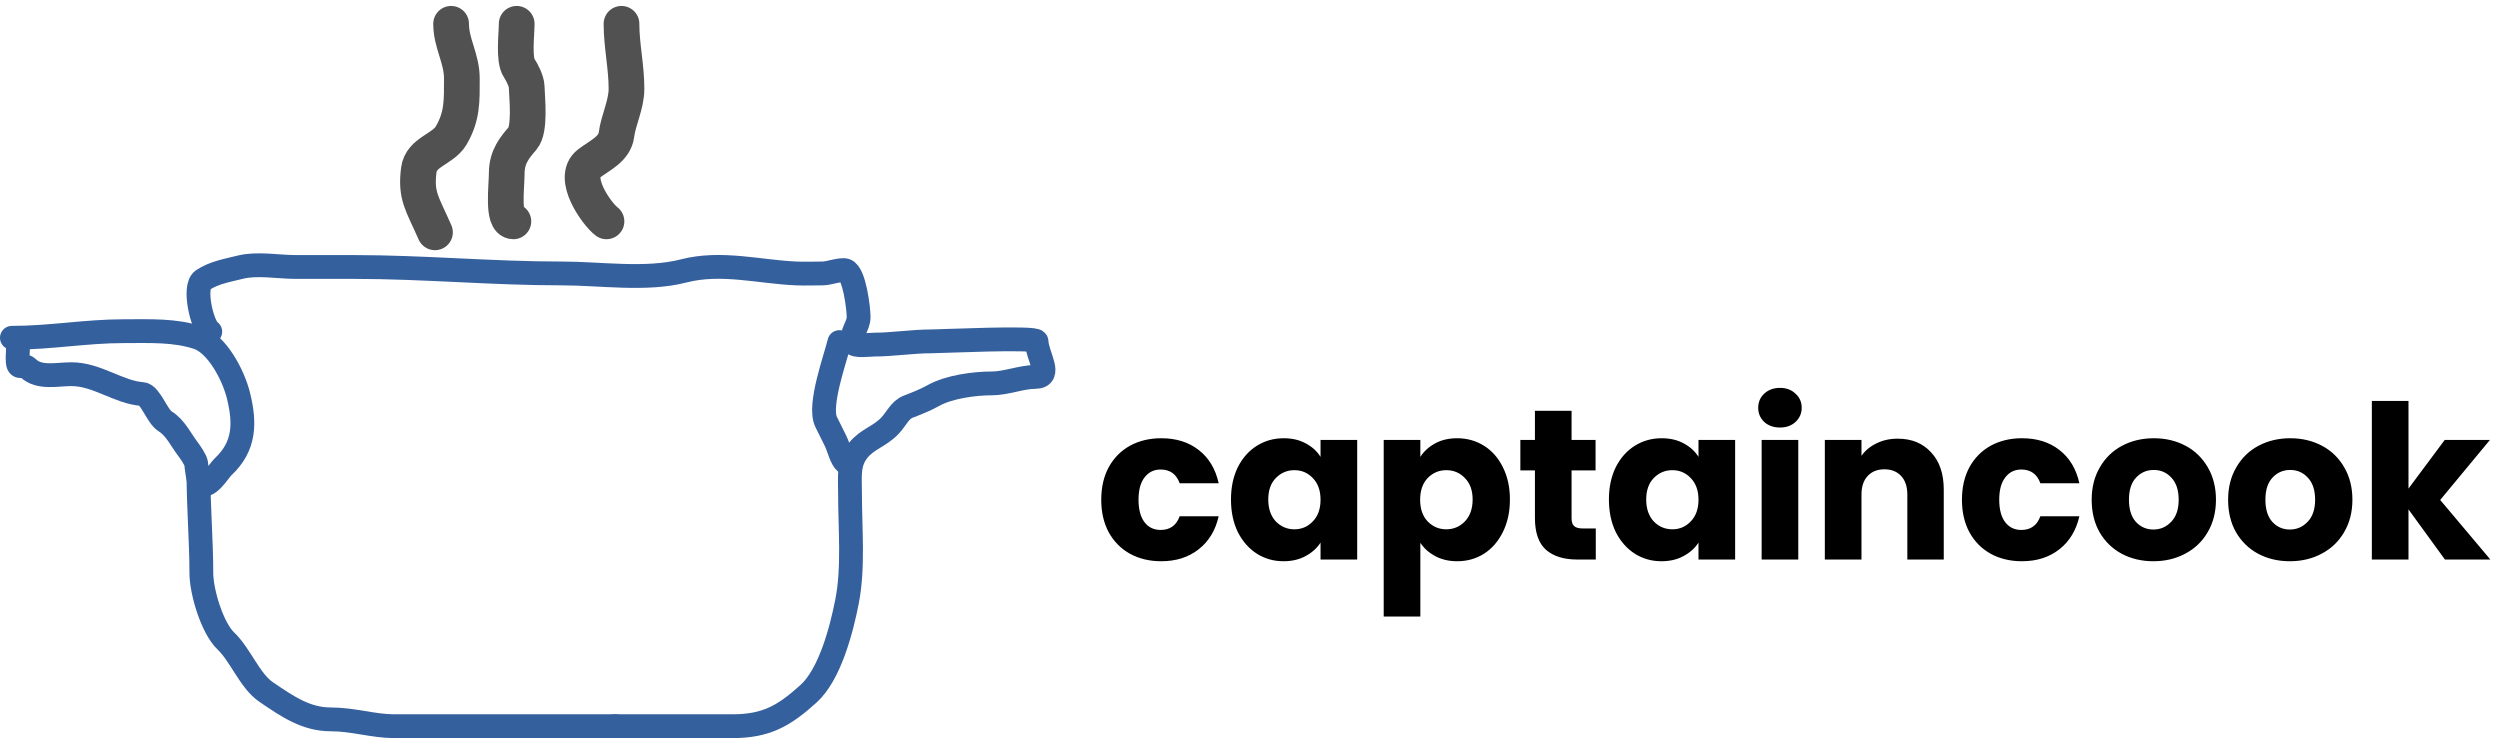 <svg width="210" height="62" viewBox="0 0 210 62" fill="none" xmlns="http://www.w3.org/2000/svg">
<path d="M92.504 41.978C92.504 40.934 92.714 40.022 93.134 39.242C93.566 38.462 94.16 37.862 94.916 37.442C95.684 37.022 96.56 36.812 97.544 36.812C98.804 36.812 99.854 37.142 100.694 37.802C101.546 38.462 102.104 39.392 102.368 40.592H99.092C98.816 39.824 98.282 39.44 97.49 39.44C96.926 39.44 96.476 39.662 96.14 40.106C95.804 40.538 95.636 41.162 95.636 41.978C95.636 42.794 95.804 43.424 96.14 43.868C96.476 44.3 96.926 44.516 97.49 44.516C98.282 44.516 98.816 44.132 99.092 43.364H102.368C102.104 44.54 101.546 45.464 100.694 46.136C99.842 46.808 98.792 47.144 97.544 47.144C96.56 47.144 95.684 46.934 94.916 46.514C94.16 46.094 93.566 45.494 93.134 44.714C92.714 43.934 92.504 43.022 92.504 41.978ZM103.402 41.96C103.402 40.928 103.594 40.022 103.978 39.242C104.374 38.462 104.908 37.862 105.58 37.442C106.252 37.022 107.002 36.812 107.83 36.812C108.538 36.812 109.156 36.956 109.684 37.244C110.224 37.532 110.638 37.91 110.926 38.378V36.956H114.004V47H110.926V45.578C110.626 46.046 110.206 46.424 109.666 46.712C109.138 47 108.52 47.144 107.812 47.144C106.996 47.144 106.252 46.934 105.58 46.514C104.908 46.082 104.374 45.476 103.978 44.696C103.594 43.904 103.402 42.992 103.402 41.96ZM110.926 41.978C110.926 41.21 110.71 40.604 110.278 40.16C109.858 39.716 109.342 39.494 108.73 39.494C108.118 39.494 107.596 39.716 107.164 40.16C106.744 40.592 106.534 41.192 106.534 41.96C106.534 42.728 106.744 43.34 107.164 43.796C107.596 44.24 108.118 44.462 108.73 44.462C109.342 44.462 109.858 44.24 110.278 43.796C110.71 43.352 110.926 42.746 110.926 41.978ZM119.309 38.378C119.609 37.91 120.023 37.532 120.551 37.244C121.079 36.956 121.697 36.812 122.405 36.812C123.233 36.812 123.983 37.022 124.655 37.442C125.327 37.862 125.855 38.462 126.239 39.242C126.635 40.022 126.833 40.928 126.833 41.96C126.833 42.992 126.635 43.904 126.239 44.696C125.855 45.476 125.327 46.082 124.655 46.514C123.983 46.934 123.233 47.144 122.405 47.144C121.709 47.144 121.091 47 120.551 46.712C120.023 46.424 119.609 46.052 119.309 45.596V51.788H116.231V36.956H119.309V38.378ZM123.701 41.96C123.701 41.192 123.485 40.592 123.053 40.16C122.633 39.716 122.111 39.494 121.487 39.494C120.875 39.494 120.353 39.716 119.921 40.16C119.501 40.604 119.291 41.21 119.291 41.978C119.291 42.746 119.501 43.352 119.921 43.796C120.353 44.24 120.875 44.462 121.487 44.462C122.099 44.462 122.621 44.24 123.053 43.796C123.485 43.34 123.701 42.728 123.701 41.96ZM134.046 44.39V47H132.48C131.364 47 130.494 46.73 129.87 46.19C129.246 45.638 128.934 44.744 128.934 43.508V39.512H127.71V36.956H128.934V34.508H132.012V36.956H134.028V39.512H132.012V43.544C132.012 43.844 132.084 44.06 132.228 44.192C132.372 44.324 132.612 44.39 132.948 44.39H134.046ZM135.149 41.96C135.149 40.928 135.341 40.022 135.725 39.242C136.121 38.462 136.655 37.862 137.327 37.442C137.999 37.022 138.749 36.812 139.577 36.812C140.285 36.812 140.903 36.956 141.431 37.244C141.971 37.532 142.385 37.91 142.673 38.378V36.956H145.751V47H142.673V45.578C142.373 46.046 141.953 46.424 141.413 46.712C140.885 47 140.267 47.144 139.559 47.144C138.743 47.144 137.999 46.934 137.327 46.514C136.655 46.082 136.121 45.476 135.725 44.696C135.341 43.904 135.149 42.992 135.149 41.96ZM142.673 41.978C142.673 41.21 142.457 40.604 142.025 40.16C141.605 39.716 141.089 39.494 140.477 39.494C139.865 39.494 139.343 39.716 138.911 40.16C138.491 40.592 138.281 41.192 138.281 41.96C138.281 42.728 138.491 43.34 138.911 43.796C139.343 44.24 139.865 44.462 140.477 44.462C141.089 44.462 141.605 44.24 142.025 43.796C142.457 43.352 142.673 42.746 142.673 41.978ZM149.525 35.912C148.985 35.912 148.541 35.756 148.193 35.444C147.857 35.12 147.689 34.724 147.689 34.256C147.689 33.776 147.857 33.38 148.193 33.068C148.541 32.744 148.985 32.582 149.525 32.582C150.053 32.582 150.485 32.744 150.821 33.068C151.169 33.38 151.343 33.776 151.343 34.256C151.343 34.724 151.169 35.12 150.821 35.444C150.485 35.756 150.053 35.912 149.525 35.912ZM151.055 36.956V47H147.977V36.956H151.055ZM159.406 36.848C160.582 36.848 161.518 37.232 162.214 38C162.922 38.756 163.276 39.8 163.276 41.132V47H160.216V41.546C160.216 40.874 160.042 40.352 159.694 39.98C159.346 39.608 158.878 39.422 158.29 39.422C157.702 39.422 157.234 39.608 156.886 39.98C156.538 40.352 156.364 40.874 156.364 41.546V47H153.286V36.956H156.364V38.288C156.676 37.844 157.096 37.496 157.624 37.244C158.152 36.98 158.746 36.848 159.406 36.848ZM164.803 41.978C164.803 40.934 165.013 40.022 165.433 39.242C165.865 38.462 166.459 37.862 167.215 37.442C167.983 37.022 168.859 36.812 169.843 36.812C171.103 36.812 172.153 37.142 172.993 37.802C173.845 38.462 174.403 39.392 174.667 40.592H171.391C171.115 39.824 170.581 39.44 169.789 39.44C169.225 39.44 168.775 39.662 168.439 40.106C168.103 40.538 167.935 41.162 167.935 41.978C167.935 42.794 168.103 43.424 168.439 43.868C168.775 44.3 169.225 44.516 169.789 44.516C170.581 44.516 171.115 44.132 171.391 43.364H174.667C174.403 44.54 173.845 45.464 172.993 46.136C172.141 46.808 171.091 47.144 169.843 47.144C168.859 47.144 167.983 46.934 167.215 46.514C166.459 46.094 165.865 45.494 165.433 44.714C165.013 43.934 164.803 43.022 164.803 41.978ZM180.885 47.144C179.901 47.144 179.013 46.934 178.221 46.514C177.441 46.094 176.823 45.494 176.367 44.714C175.923 43.934 175.701 43.022 175.701 41.978C175.701 40.946 175.929 40.04 176.385 39.26C176.841 38.468 177.465 37.862 178.257 37.442C179.049 37.022 179.937 36.812 180.921 36.812C181.905 36.812 182.793 37.022 183.585 37.442C184.377 37.862 185.001 38.468 185.457 39.26C185.913 40.04 186.141 40.946 186.141 41.978C186.141 43.01 185.907 43.922 185.439 44.714C184.983 45.494 184.353 46.094 183.549 46.514C182.757 46.934 181.869 47.144 180.885 47.144ZM180.885 44.48C181.473 44.48 181.971 44.264 182.379 43.832C182.799 43.4 183.009 42.782 183.009 41.978C183.009 41.174 182.805 40.556 182.397 40.124C182.001 39.692 181.509 39.476 180.921 39.476C180.321 39.476 179.823 39.692 179.427 40.124C179.031 40.544 178.833 41.162 178.833 41.978C178.833 42.782 179.025 43.4 179.409 43.832C179.805 44.264 180.297 44.48 180.885 44.48ZM192.346 47.144C191.362 47.144 190.474 46.934 189.682 46.514C188.902 46.094 188.284 45.494 187.828 44.714C187.384 43.934 187.162 43.022 187.162 41.978C187.162 40.946 187.39 40.04 187.846 39.26C188.302 38.468 188.926 37.862 189.718 37.442C190.51 37.022 191.398 36.812 192.382 36.812C193.366 36.812 194.254 37.022 195.046 37.442C195.838 37.862 196.462 38.468 196.918 39.26C197.374 40.04 197.602 40.946 197.602 41.978C197.602 43.01 197.368 43.922 196.9 44.714C196.444 45.494 195.814 46.094 195.01 46.514C194.218 46.934 193.33 47.144 192.346 47.144ZM192.346 44.48C192.934 44.48 193.432 44.264 193.84 43.832C194.26 43.4 194.47 42.782 194.47 41.978C194.47 41.174 194.266 40.556 193.858 40.124C193.462 39.692 192.97 39.476 192.382 39.476C191.782 39.476 191.284 39.692 190.888 40.124C190.492 40.544 190.294 41.162 190.294 41.978C190.294 42.782 190.486 43.4 190.87 43.832C191.266 44.264 191.758 44.48 192.346 44.48ZM205.373 47L202.313 42.788V47H199.235V33.68H202.313V41.042L205.355 36.956H209.153L204.977 41.996L209.189 47H205.373Z" fill="black"/>
<path d="M1 28.374C4.258 28.374 7.201 27.819 10.406 27.819C12.565 27.819 14.678 27.715 16.61 28.359C18.219 28.895 19.602 31.475 20.037 33.253C20.596 35.536 20.581 37.493 18.74 39.211C18.36 39.567 17.394 41.268 16.769 40.539C16.654 40.404 16.49 39.161 16.478 38.934C16.466 38.684 15.956 37.94 15.817 37.76C15.184 36.94 14.751 35.934 13.859 35.383C13.197 34.974 12.618 33.144 11.954 33.098C9.966 32.962 8.155 31.431 6.001 31.431C4.78 31.431 3.315 31.814 2.376 30.937C1.815 30.413 1.476 31.272 1.476 30.042C1.476 29.516 1.646 28.613 1.238 28.374" stroke="#35609E" stroke-width="2" stroke-linecap="round"/>
<path d="M16.672 39.797C16.672 42.575 16.913 45.477 16.913 48.106C16.913 49.748 17.845 52.772 18.967 53.837C20.198 55.005 20.982 57.199 22.363 58.135C24.141 59.34 25.694 60.427 27.785 60.427C29.657 60.427 31.371 61 33.1 61C35.154 61 37.207 61 39.261 61C43.408 61 47.556 61 51.703 61" stroke="#35609E" stroke-width="2" stroke-linecap="round"/>
<path d="M51.642 61C54.935 61 58.228 61 61.522 61C64.356 61 65.851 60.139 67.908 58.283C69.71 56.658 70.678 52.925 71.148 50.542C71.713 47.675 71.402 44.417 71.402 41.441C71.402 40.026 71.232 38.901 72.072 37.85C72.867 36.853 73.882 36.689 74.776 35.737C75.279 35.201 75.596 34.432 76.275 34.167C76.987 33.89 77.722 33.608 78.391 33.232C79.712 32.487 81.856 32.205 83.331 32.205C84.488 32.205 85.833 31.662 86.945 31.662C88.435 31.662 87.131 29.917 87.066 28.674C87.046 28.29 79.021 28.674 78.243 28.674C76.655 28.674 74.965 28.946 73.451 28.946C73.169 28.946 71.74 29.124 71.656 28.795C71.443 27.954 72.125 27.409 72.125 26.637C72.125 25.921 71.769 22.952 71.027 22.713C70.64 22.588 69.615 22.969 69.113 22.969C68.37 22.969 67.62 23.002 66.877 22.969C63.75 22.834 60.59 21.943 57.425 22.758C54.267 23.572 50.451 22.969 47.183 22.969C41.26 22.969 35.613 22.426 29.712 22.426C28.088 22.426 26.463 22.426 24.839 22.426C23.413 22.426 21.594 22.09 20.193 22.441C19.06 22.725 18.022 22.885 17.047 23.513C16.18 24.071 16.997 27.484 17.663 27.859" stroke="#35609E" stroke-width="2" stroke-linecap="round"/>
<path d="M70.507 28.734C70.169 30.132 68.719 34.078 69.397 35.445C69.658 35.97 69.941 36.541 70.178 37.019C70.481 37.629 70.645 38.538 71.062 38.875" stroke="#35609E" stroke-width="2" stroke-linecap="round"/>
<path d="M36.538 19.516C35.468 17.076 34.897 16.476 35.182 14.261C35.376 12.757 37.208 12.551 37.893 11.39C38.854 9.76 38.796 8.431 38.796 6.598C38.796 4.903 37.893 3.651 37.893 2" stroke="#515151" stroke-width="3" stroke-linecap="round"/>
<path d="M43.402 2C43.402 2.881 43.125 5.015 43.619 5.732C43.848 6.064 44.221 6.809 44.239 7.261C44.285 8.389 44.542 10.876 43.898 11.623C43.277 12.345 42.566 13.152 42.566 14.546C42.566 15.655 42.17 18.594 43.123 18.594" stroke="#515151" stroke-width="3" stroke-linecap="round"/>
<path d="M50.944 18.594C50.14 17.989 47.927 14.927 49.472 13.737C50.337 13.071 51.635 12.529 51.784 11.309C51.929 10.127 52.625 8.779 52.625 7.464C52.625 5.598 52.205 3.84 52.205 2" stroke="#515151" stroke-width="3" stroke-linecap="round"/>
</svg>
